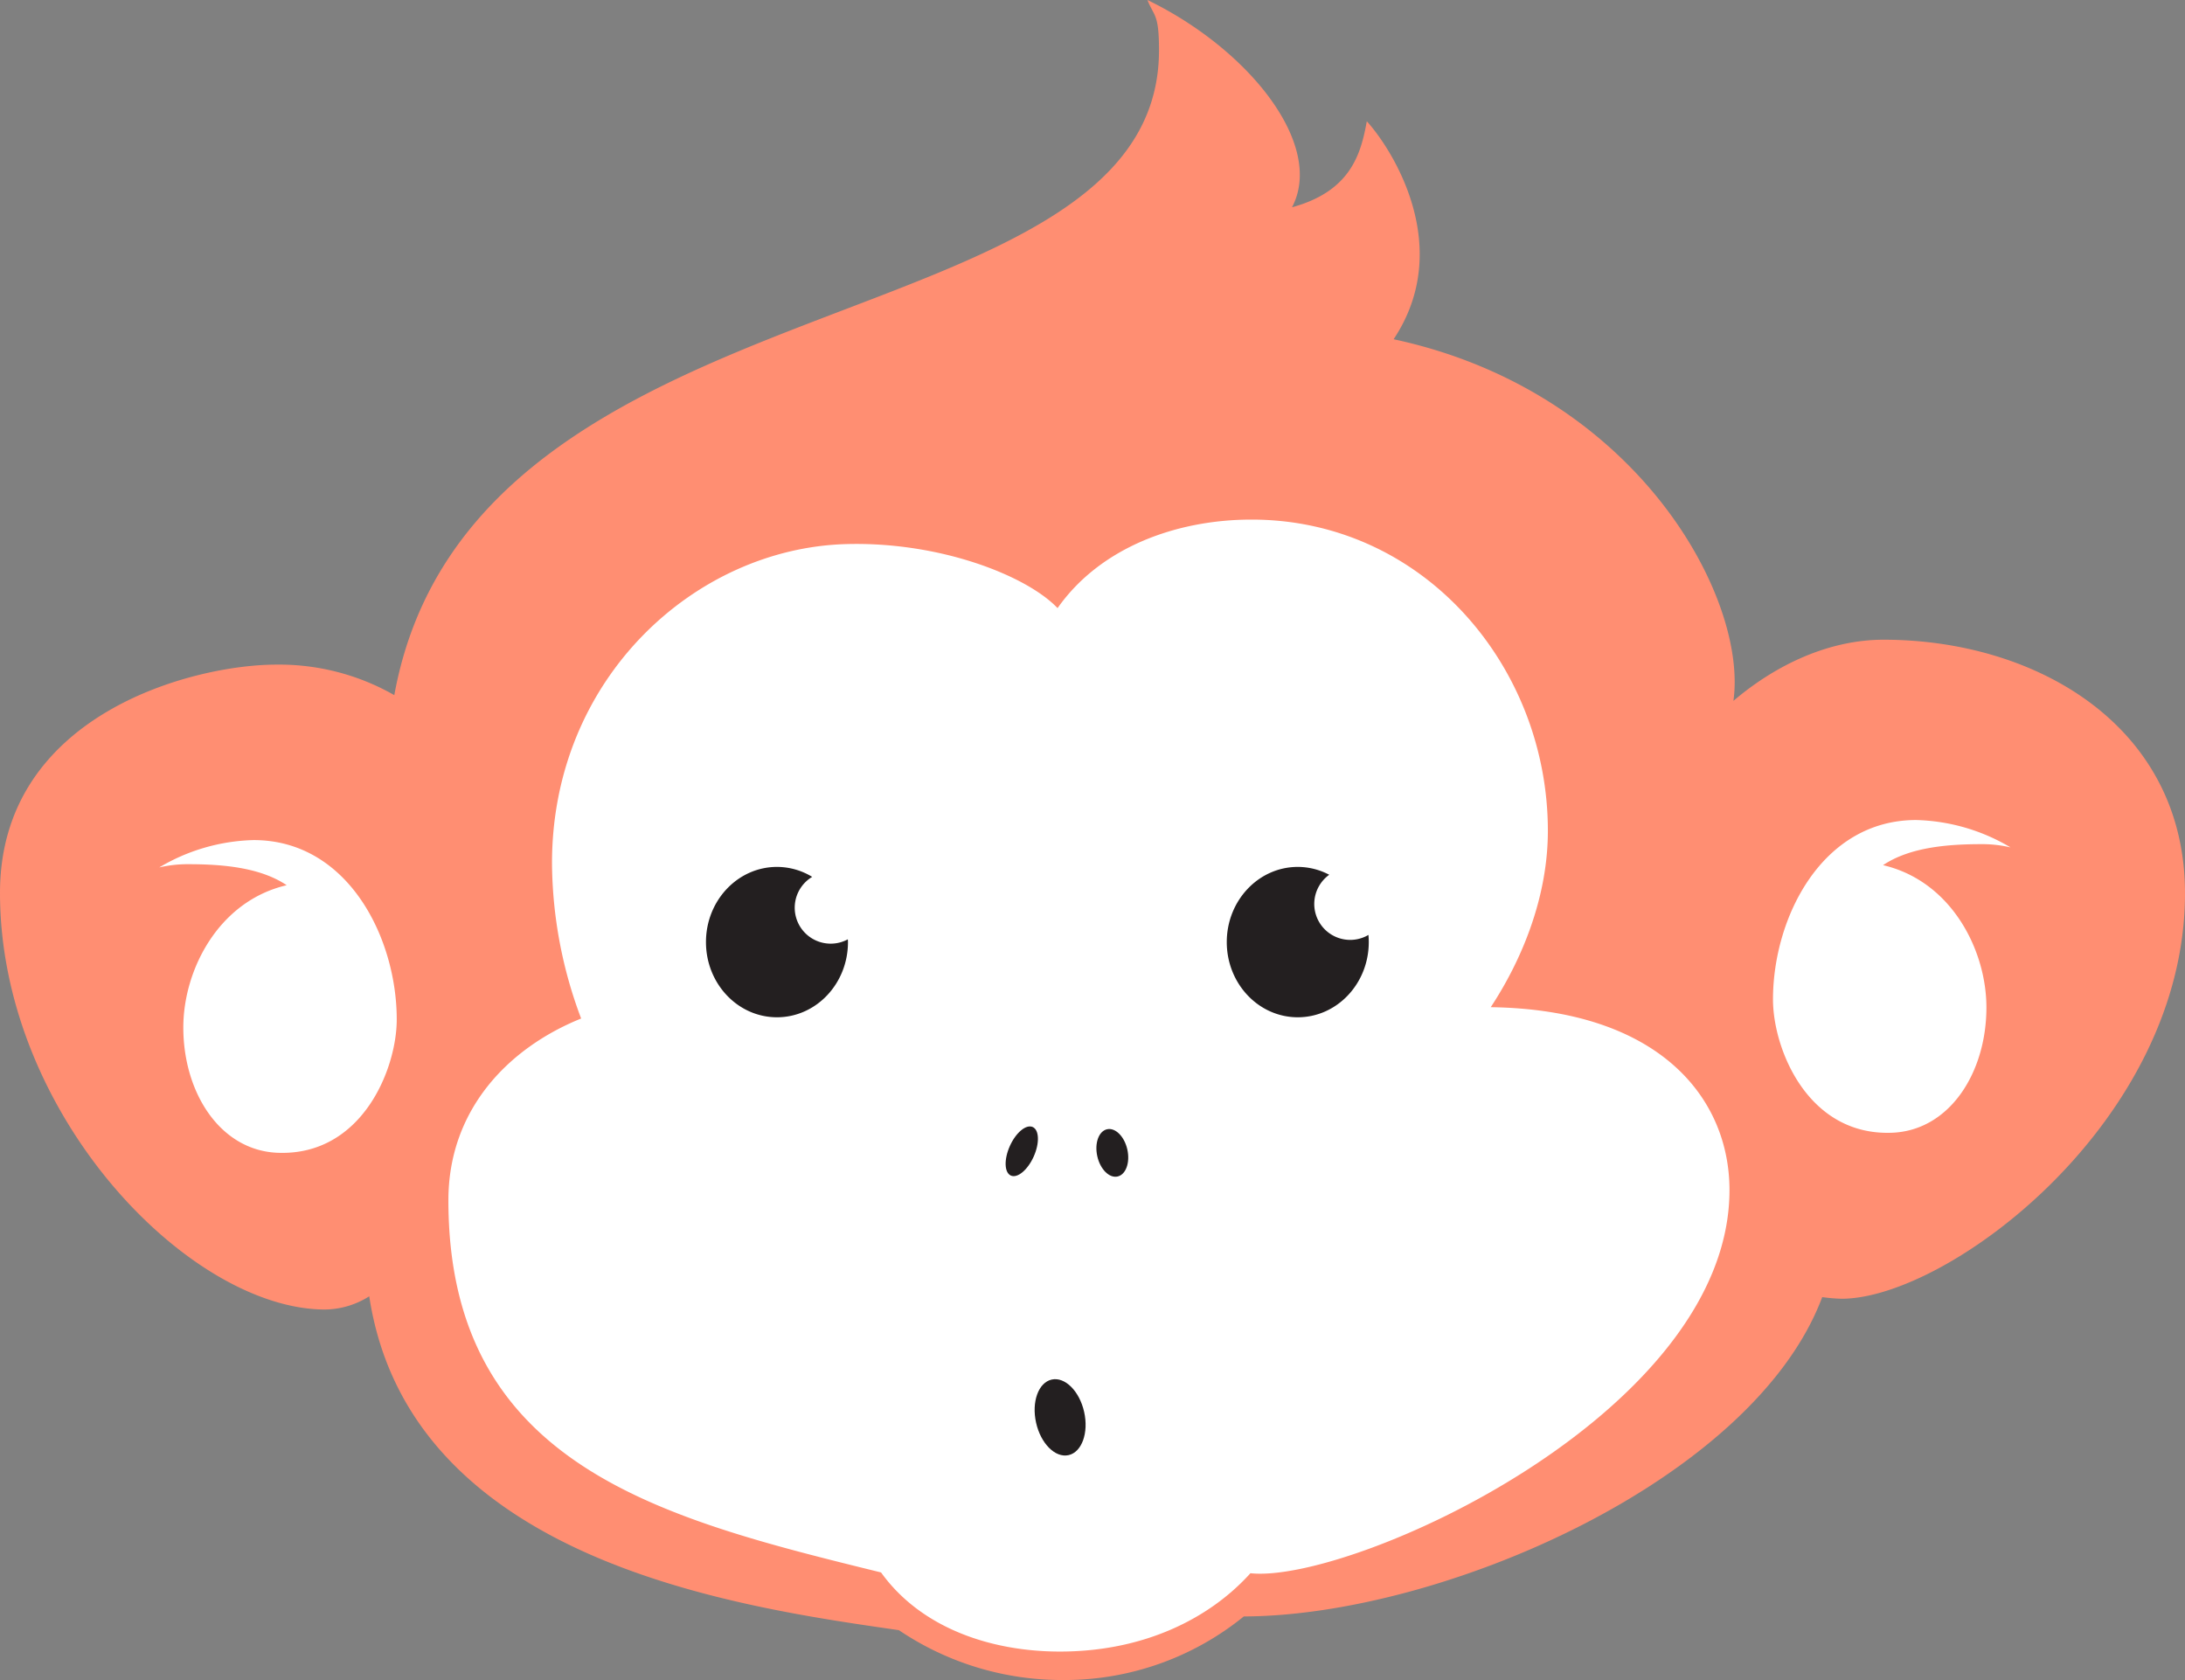 <svg xmlns="http://www.w3.org/2000/svg" width="348.333" height="267.803" viewBox="0 0 348.333 267.803">
  <rect x="0" y="0" width="348.333" height="267.803" fill="#808080" stroke="none"/>
  <g id="Grupo_60" data-name="Grupo 60" transform="translate(-353.095 -540.969)">
    <path id="Caminho_99" data-name="Caminho 99" d="M415.955,651.777c12.442-68.352,121.908-54.972,121.908-102.8,0-5.851-.775-5.325-1.85-8.012,16.277,7.891,28.3,23.134,23.052,33.047,9.367-2.561,10.988-8.5,11.925-13.713,4,4.391,14.078,20.024,4.275,34.747,38.8,8.314,56.494,41.224,54.172,57.647,6.846-5.831,15.3-9.75,23.937-9.75,24.368,0,48.054,13.767,48.054,40.417,0,36.408-37.79,64.635-54.745,64.635a27.844,27.844,0,0,1-3.089-.26c-10.977,29.262-60.758,50.813-92.211,50.9a45.272,45.272,0,0,1-28.853,10.134,46.389,46.389,0,0,1-26.133-7.946c-25.543-3.694-77.986-10.909-84.437-53.218a13.447,13.447,0,0,1-7.033,2.106c-21.622,0-51.832-31.05-51.832-66.418,0-28.494,30.8-36.38,44.026-36.38A36.967,36.967,0,0,1,415.955,651.777Z" fill="#ff8e72"/>
    <path id="Caminho_100" data-name="Caminho 100" d="M521.692,637.905c6.862-9.762,19.077-14.112,30.922-14.112,27.424,0,47.242,23.447,47.242,49.607,0,10.882-4.361,20.927-9.108,28.118,26.967.383,38.061,14.555,38.061,29.149,0,35.718-60.463,62.789-76.371,61.08-6.559,7.278-17.057,12.486-30.368,12.486-11.183,0-22.228-3.85-28.518-12.611-34.995-8.617-68.973-16.971-68.973-59.322,0-14.369,9.456-24.249,21.162-28.977a71.282,71.282,0,0,1-4.646-24.754c0-29.442,22.764-50.158,46.82-50.868C502.989,627.257,516.84,632.783,521.692,637.905Z" fill="#fff"/>
    <path id="Caminho_101" data-name="Caminho 101" d="M378.479,679.242a30.871,30.871,0,0,1,15.042-4.362c15.023,0,22.822,15.548,22.822,28.6,0,7.887-5.534,21.736-18.931,21.25-9.22-.335-15.093-9.577-15.093-19.972,0-9.187,5.618-20.153,16.48-22.683-4.3-2.883-10.374-3.349-15.743-3.349A19.854,19.854,0,0,0,378.479,679.242Z" fill="#fff"/>
    <path id="Caminho_102" data-name="Caminho 102" d="M673.611,676.046a30.875,30.875,0,0,0-15.043-4.362c-15.022,0-22.822,15.548-22.822,28.6,0,7.887,5.534,21.737,18.932,21.25,9.219-.335,15.092-9.577,15.092-19.972,0-9.186-5.617-20.153-16.48-22.683,4.3-2.882,10.375-3.349,15.743-3.349A19.859,19.859,0,0,1,673.611,676.046Z" fill="#fff"/>
    <path id="Caminho_103" data-name="Caminho 103" d="M485.524,691.391a5.73,5.73,0,0,1-2.949-10.645,10.776,10.776,0,0,0-5.615-1.588c-6.251,0-11.319,5.365-11.319,11.984s5.068,11.985,11.319,11.985,11.319-5.366,11.319-11.985c0-.149-.016-.3-.021-.443A5.716,5.716,0,0,1,485.524,691.391Z" fill="#231f20"/>
    <path id="Caminho_104" data-name="Caminho 104" d="M568.347,690.792A5.73,5.73,0,0,1,565,680.41a10.747,10.747,0,0,0-5.014-1.252c-6.251,0-11.318,5.365-11.318,11.984s5.067,11.985,11.318,11.985,11.319-5.366,11.319-11.985c0-.386-.021-.767-.054-1.144A5.705,5.705,0,0,1,568.347,690.792Z" fill="#231f20"/>
    <path id="Caminho_105" data-name="Caminho 105" d="M532.816,724.207c.464,2.079-.232,4-1.554,4.3s-2.772-1.15-3.236-3.229.231-4,1.554-4.3S532.351,722.129,532.816,724.207Z" fill="#231f20"/>
    <path id="Caminho_106" data-name="Caminho 106" d="M517.882,725.342c-.963,2.136-2.592,3.485-3.638,3.014s-1.115-2.586-.152-4.722,2.592-3.485,3.638-3.013S518.845,723.206,517.882,725.342Z" fill="#231f20"/>
    <path id="Caminho_107" data-name="Caminho 107" d="M525.932,766.044c.743,3.326-.37,6.406-2.487,6.879s-4.434-1.841-5.177-5.167.37-6.406,2.487-6.879S525.189,762.718,525.932,766.044Z" fill="#231f20"/>
  </g>
</svg>
